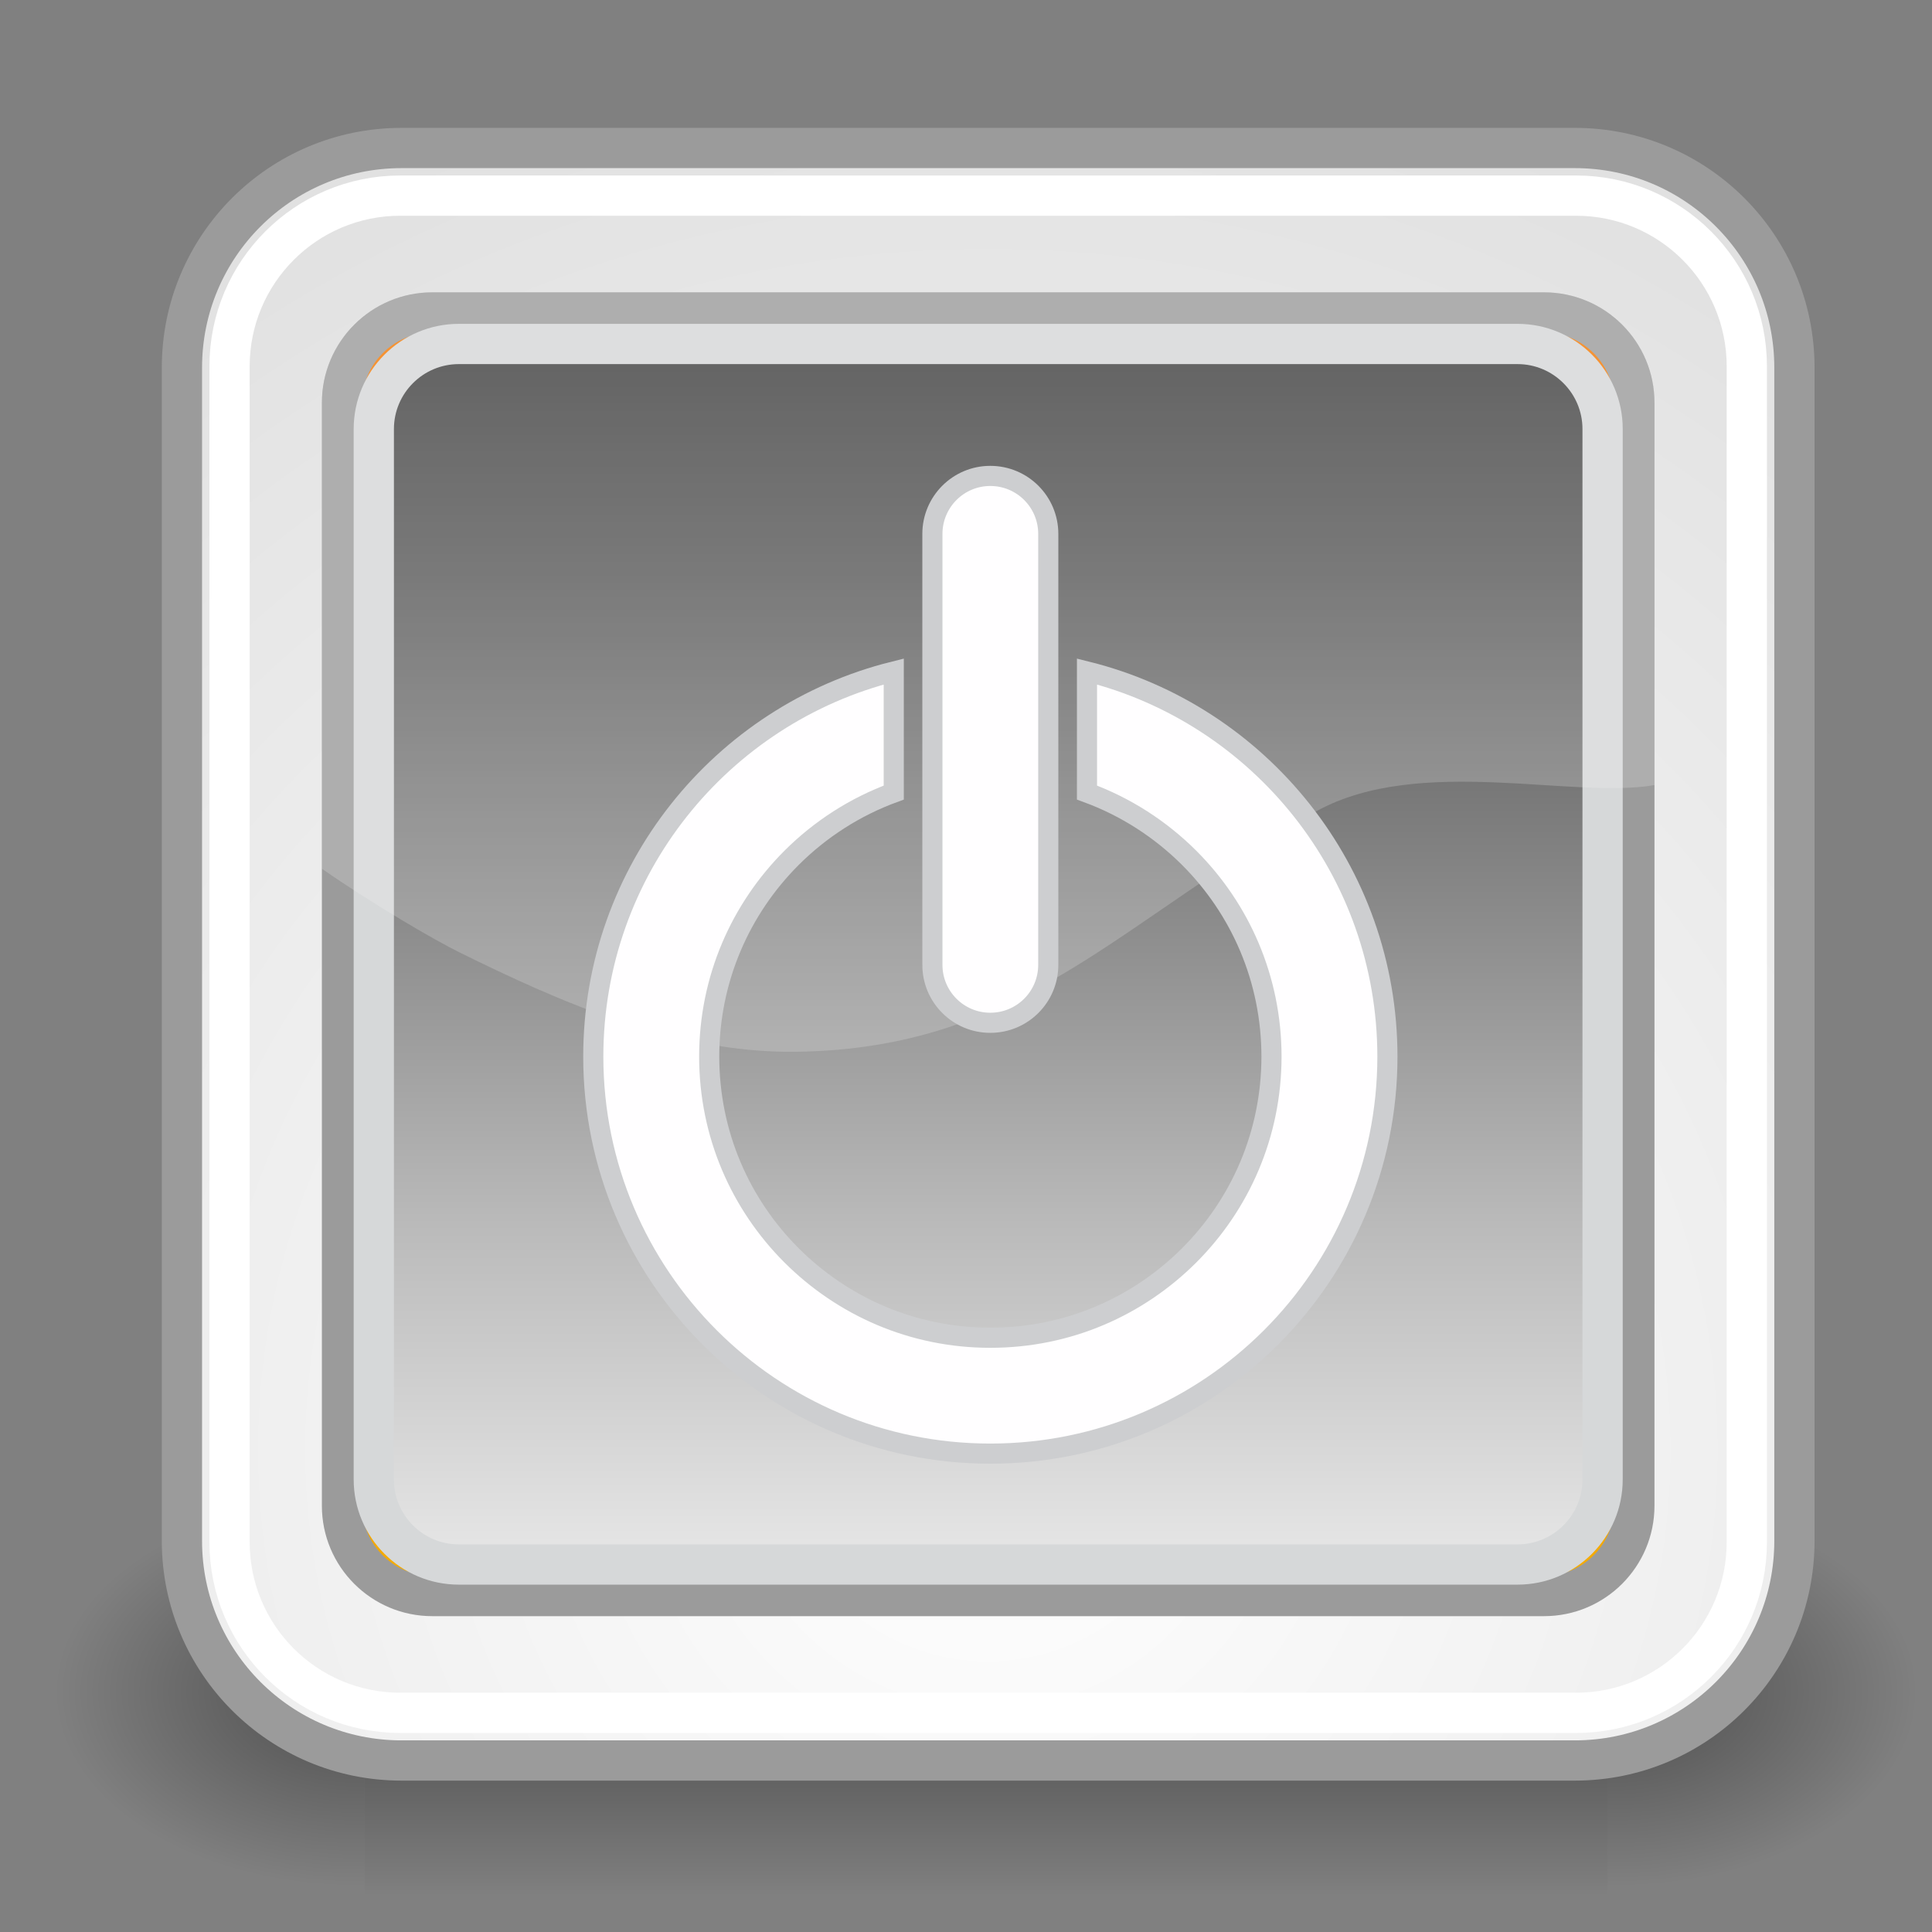 <?xml version="1.0" encoding="UTF-8" standalone="no"?>
<!-- Created with Inkscape (http://www.inkscape.org/) -->

<svg
   xmlns:dc="http://purl.org/dc/elements/1.1/"
   xmlns:cc="http://creativecommons.org/ns#"
   xmlns:rdf="http://www.w3.org/1999/02/22-rdf-syntax-ns#"
   xmlns:svg="http://www.w3.org/2000/svg"
   xmlns="http://www.w3.org/2000/svg"
   xmlns:xlink="http://www.w3.org/1999/xlink"
   xmlns:sodipodi="http://sodipodi.sourceforge.net/DTD/sodipodi-0.dtd"
   xmlns:inkscape="http://www.inkscape.org/namespaces/inkscape"
   inkscape:export-ydpi="90.000000"
   inkscape:export-xdpi="90.000000"
   inkscape:export-filename="/home/jimmac/Desktop/wi-fi.png"
   width="48px"
   height="48px"
   id="svg11300"
   sodipodi:version="0.32"
   inkscape:version="0.48.2 r9819"
   sodipodi:docname="logout.svg"
   version="1.1">
  <rect width="100%" height="100%" fill="#808080" stroke="none"/>
  <defs
     id="defs3">
    <radialGradient
       inkscape:collect="always"
       xlink:href="#linearGradient5060"
       id="radialGradient6719"
       gradientUnits="userSpaceOnUse"
       gradientTransform="matrix(-2.774,0,0,1.97,112.762,-872.885)"
       cx="605.714"
       cy="486.648"
       fx="605.714"
       fy="486.648"
       r="117.143" />
    <linearGradient
       inkscape:collect="always"
       id="linearGradient5060">
      <stop
         style="stop-color:black;stop-opacity:1;"
         offset="0"
         id="stop5062" />
      <stop
         style="stop-color:black;stop-opacity:0;"
         offset="1"
         id="stop5064" />
    </linearGradient>
    <radialGradient
       inkscape:collect="always"
       xlink:href="#linearGradient5060"
       id="radialGradient6717"
       gradientUnits="userSpaceOnUse"
       gradientTransform="matrix(2.774,0,0,1.97,-1891.633,-872.885)"
       cx="605.714"
       cy="486.648"
       fx="605.714"
       fy="486.648"
       r="117.143" />
    <linearGradient
       id="linearGradient5048">
      <stop
         style="stop-color:black;stop-opacity:0;"
         offset="0"
         id="stop5050" />
      <stop
         id="stop5056"
         offset="0.5"
         style="stop-color:black;stop-opacity:1;" />
      <stop
         style="stop-color:black;stop-opacity:0;"
         offset="1"
         id="stop5052" />
    </linearGradient>
    <linearGradient
       inkscape:collect="always"
       xlink:href="#linearGradient5048"
       id="linearGradient6715"
       gradientUnits="userSpaceOnUse"
       gradientTransform="matrix(2.774,0,0,1.97,-1892.179,-872.885)"
       x1="302.857"
       y1="366.648"
       x2="302.857"
       y2="609.505" />
    <linearGradient
       id="linearGradient2711">
      <stop
         style="stop-color:#f34e4e;stop-opacity:1;"
         offset="0"
         id="stop2713" />
      <stop
         style="stop-color:#ef2929;stop-opacity:0;"
         offset="1"
         id="stop2715" />
    </linearGradient>
    <linearGradient
       id="linearGradient11327">
      <stop
         style="stop-color:#7d6400;stop-opacity:1;"
         offset="0"
         id="stop11329" />
      <stop
         style="stop-color:#be9700;stop-opacity:1;"
         offset="1"
         id="stop11331" />
    </linearGradient>
    <linearGradient
       id="linearGradient2092">
      <stop
         id="stop2094"
         offset="0"
         style="stop-color:#fff7b0;stop-opacity:1;" />
      <stop
         style="stop-color:#ffec41;stop-opacity:1;"
         offset="0.21"
         id="stop2098" />
      <stop
         id="stop2293"
         offset="0.84"
         style="stop-color:#e2cc00;stop-opacity:1;" />
      <stop
         id="stop2100"
         offset="1"
         style="stop-color:#c3af00;stop-opacity:1;" />
    </linearGradient>
    <linearGradient
       id="linearGradient11335">
      <stop
         style="stop-color:#6f716d;stop-opacity:1;"
         offset="0"
         id="stop11337" />
      <stop
         style="stop-color:#9ea09c;stop-opacity:1;"
         offset="1"
         id="stop11339" />
    </linearGradient>
    <linearGradient
       id="linearGradient10591">
      <stop
         style="stop-color:#cad0c6;stop-opacity:1;"
         offset="0"
         id="stop10593" />
      <stop
         id="stop10599"
         offset="0.5"
         style="stop-color:#eaece9;stop-opacity:1;" />
      <stop
         style="stop-color:#c5cbc0;stop-opacity:1;"
         offset="1"
         id="stop10595" />
    </linearGradient>
    <linearGradient
       id="linearGradient11520">
      <stop
         id="stop11522"
         offset="0"
         style="stop-color:#ffffff;stop-opacity:1;" />
      <stop
         id="stop11524"
         offset="1"
         style="stop-color:#dcdcdc;stop-opacity:1;" />
    </linearGradient>
    <linearGradient
       id="linearGradient11508"
       inkscape:collect="always">
      <stop
         id="stop11510"
         offset="0"
         style="stop-color:#000000;stop-opacity:1;" />
      <stop
         id="stop11512"
         offset="1"
         style="stop-color:#000000;stop-opacity:0;" />
    </linearGradient>
    <radialGradient
       inkscape:collect="always"
       xlink:href="#linearGradient11508"
       id="radialGradient1348"
       gradientUnits="userSpaceOnUse"
       gradientTransform="matrix(1,0,0,0.338,-1.435476e-15,29.482)"
       cx="30.204"
       cy="44.565"
       fx="30.204"
       fy="44.565"
       r="6.566" />
    <radialGradient
       inkscape:collect="always"
       xlink:href="#linearGradient11520"
       id="radialGradient1366"
       gradientUnits="userSpaceOnUse"
       gradientTransform="matrix(1.995,-1.651527e-32,0,1.995,-24.325,-35.701)"
       cx="24.446"
       cy="35.878"
       fx="24.446"
       fy="35.878"
       r="20.531" />
    <linearGradient
       id="rect6709_2_"
       gradientUnits="userSpaceOnUse"
       x1="204048.5"
       y1="-448485.53"
       x2="204048.5"
       y2="-448728.41"
       gradientTransform="matrix(0.064,0,0,-0.041,-13960.99,-18634.049)">
      <stop
         offset="0"
         style="stop-color:#000000;stop-opacity:0"
         id="stop5" />
      <stop
         offset="0.5"
         style="stop-color:#000000"
         id="stop7" />
      <stop
         offset="1"
         style="stop-color:#000000;stop-opacity:0"
         id="stop9" />
    </linearGradient>
    <radialGradient
       id="path6711_2_"
       cx="214646.17"
       cy="-454237"
       r="117.141"
       gradientTransform="matrix(0.064,0,0,-0.041,-13960.44,-18634.049)"
       gradientUnits="userSpaceOnUse">
      <stop
         offset="0"
         style="stop-color:#000000"
         id="stop13" />
      <stop
         offset="1"
         style="stop-color:#000000;stop-opacity:0"
         id="stop15" />
    </radialGradient>
    <radialGradient
       id="path6713_2_"
       cx="-165907.73"
       cy="-454237"
       r="117.141"
       gradientTransform="matrix(-0.064,0,0,-0.041,-12200.196,-18634.049)"
       gradientUnits="userSpaceOnUse">
      <stop
         offset="0"
         style="stop-color:#000000"
         id="stop19" />
      <stop
         offset="1"
         style="stop-color:#000000;stop-opacity:0"
         id="stop21" />
    </radialGradient>
    <radialGradient
       id="rect11518_1_"
       cx="166.031"
       cy="-172.323"
       r="20.53"
       gradientTransform="matrix(1.995,0,0,-1.995,-250.505,-309.364)"
       gradientUnits="userSpaceOnUse">
      <stop
         offset="0"
         style="stop-color:#FFFFFF"
         id="stop25" />
      <stop
         offset="1"
         style="stop-color:#DCDCDC"
         id="stop27" />
    </radialGradient>
    <linearGradient
       id="SVGID_1_"
       gradientUnits="userSpaceOnUse"
       x1="23.92"
       y1="38.473"
       x2="23.92"
       y2="6.582">
      <stop
         offset="0.006"
         style="stop-color:#F4AE00"
         id="stop33" />
      <stop
         offset="0.061"
         style="stop-color:#F4A500"
         id="stop35" />
      <stop
         offset="0.214"
         style="stop-color:#F59100"
         id="stop37" />
      <stop
         offset="0.391"
         style="stop-color:#F58300"
         id="stop39" />
      <stop
         offset="0.61"
         style="stop-color:#F57B00"
         id="stop41" />
      <stop
         offset="1"
         style="stop-color:#F57900"
         id="stop43" />
    </linearGradient>
    <linearGradient
       id="SVGID_2_"
       gradientUnits="userSpaceOnUse"
       x1="23.92"
       y1="37.689"
       x2="23.92"
       y2="7.366">
      <stop
         offset="0.006"
         style="stop-color:#F4AE00"
         id="stop53" />
      <stop
         offset="0.061"
         style="stop-color:#F4A500"
         id="stop55" />
      <stop
         offset="0.214"
         style="stop-color:#F59100"
         id="stop57" />
      <stop
         offset="0.391"
         style="stop-color:#F58300"
         id="stop59" />
      <stop
         offset="0.61"
         style="stop-color:#F57B00"
         id="stop61" />
      <stop
         offset="1"
         style="stop-color:#F57900"
         id="stop63" />
    </linearGradient>
    <radialGradient
       inkscape:collect="always"
       xlink:href="#rect11518_1_"
       id="radialGradient4262"
       gradientUnits="userSpaceOnUse"
       gradientTransform="matrix(1.995,0,0,-1.995,-250.505,-309.364)"
       cx="166.031"
       cy="-172.323"
       r="20.53" />
    <linearGradient
       inkscape:collect="always"
       xlink:href="#SVGID_1_"
       id="linearGradient4264"
       gradientUnits="userSpaceOnUse"
       x1="23.92"
       y1="38.473"
       x2="23.92"
       y2="6.582" />
    <linearGradient
       inkscape:collect="always"
       xlink:href="#SVGID_2_"
       id="linearGradient4266"
       gradientUnits="userSpaceOnUse"
       x1="23.92"
       y1="37.689"
       x2="23.92"
       y2="7.366" />
    <radialGradient
       inkscape:collect="always"
       xlink:href="#rect11518_1_-4"
       id="radialGradient4262-7"
       gradientUnits="userSpaceOnUse"
       gradientTransform="matrix(1.995,0,0,-1.995,-250.505,-309.364)"
       cx="166.031"
       cy="-172.323"
       r="20.53" />
    <radialGradient
       id="rect11518_1_-4"
       cx="166.031"
       cy="-172.323"
       r="20.53"
       gradientTransform="matrix(1.995,0,0,-1.995,-250.505,-309.364)"
       gradientUnits="userSpaceOnUse">
      <stop
         offset="0"
         style="stop-color:#FFFFFF"
         id="stop25-0" />
      <stop
         offset="1"
         style="stop-color:#DCDCDC"
         id="stop27-9" />
    </radialGradient>
    <linearGradient
       inkscape:collect="always"
       xlink:href="#SVGID_1_-8"
       id="linearGradient4264-4"
       gradientUnits="userSpaceOnUse"
       x1="23.92"
       y1="38.473"
       x2="23.92"
       y2="6.582" />
    <linearGradient
       id="SVGID_1_-8"
       gradientUnits="userSpaceOnUse"
       x1="23.92"
       y1="38.473"
       x2="23.92"
       y2="6.582">
      <stop
         offset="0.006"
         style="stop-color:#F4AE00"
         id="stop33-8" />
      <stop
         offset="0.061"
         style="stop-color:#F4A500"
         id="stop35-2" />
      <stop
         offset="0.214"
         style="stop-color:#F59100"
         id="stop37-4" />
      <stop
         offset="0.391"
         style="stop-color:#F58300"
         id="stop39-5" />
      <stop
         offset="0.61"
         style="stop-color:#F57B00"
         id="stop41-5" />
      <stop
         offset="1"
         style="stop-color:#F57900"
         id="stop43-1" />
    </linearGradient>
    <linearGradient
       inkscape:collect="always"
       xlink:href="#SVGID_2_-1"
       id="linearGradient4266-7"
       gradientUnits="userSpaceOnUse"
       x1="23.92"
       y1="37.689"
       x2="23.92"
       y2="7.366" />
    <linearGradient
       id="SVGID_2_-1"
       gradientUnits="userSpaceOnUse"
       x1="23.92"
       y1="37.689"
       x2="23.92"
       y2="7.366">
      <stop
         offset="0.006"
         style="stop-color:#F4AE00"
         id="stop53-1" />
      <stop
         offset="0.061"
         style="stop-color:#F4A500"
         id="stop55-5" />
      <stop
         offset="0.214"
         style="stop-color:#F59100"
         id="stop57-2" />
      <stop
         offset="0.391"
         style="stop-color:#F58300"
         id="stop59-7" />
      <stop
         offset="0.61"
         style="stop-color:#F57B00"
         id="stop61-6" />
      <stop
         offset="1"
         style="stop-color:#F57900"
         id="stop63-1" />
    </linearGradient>
    <radialGradient
       id="rect11518_1_-42"
       cx="166.512"
       cy="-172.917"
       r="20.53"
       gradientTransform="matrix(1.995,0,0,-1.995,-307.319,-308.943)"
       gradientUnits="userSpaceOnUse">
      <stop
         offset="0"
         style="stop-color:#FFFFFF"
         id="stop25-3" />
      <stop
         offset="1"
         style="stop-color:#DCDCDC"
         id="stop27-2" />
    </radialGradient>
    <linearGradient
       y2="7.769"
       x2="24.879"
       y1="39.659"
       x1="24.879"
       gradientUnits="userSpaceOnUse"
       id="SVGID_1_-2">
      <stop
         id="stop33-1"
         style="stop-color:#F4AE00"
         offset="0.006" />
      <stop
         id="stop35-6"
         style="stop-color:#F4A500"
         offset="0.061" />
      <stop
         id="stop37-8"
         style="stop-color:#F59100"
         offset="0.214" />
      <stop
         id="stop39-57"
         style="stop-color:#F58300"
         offset="0.391" />
      <stop
         id="stop41-6"
         style="stop-color:#F57B00"
         offset="0.61" />
      <stop
         id="stop43-18"
         style="stop-color:#F57900"
         offset="1" />
    </linearGradient>
    <linearGradient
       y2="8.552"
       x2="24.879"
       y1="38.876"
       x1="24.879"
       gradientUnits="userSpaceOnUse"
       id="SVGID_2_-9">
      <stop
         id="stop53-2"
         style="stop-color:#E5E5E5"
         offset="0.012" />
      <stop
         id="stop55-7"
         style="stop-color:#BABABA"
         offset="0.279" />
      <stop
         id="stop57-9"
         style="stop-color:#9E9E9E"
         offset="0.427" />
      <stop
         id="stop59-5"
         style="stop-color:#575757"
         offset="0.818" />
      <stop
         id="stop61-4"
         style="stop-color:#3B3B3B"
         offset="1" />
    </linearGradient>
    <radialGradient
       id="rect11518_1_-42-4"
       cx="166.512"
       cy="-172.917"
       r="20.53"
       gradientTransform="matrix(1.995,0,0,-1.995,-307.319,-308.943)"
       gradientUnits="userSpaceOnUse">
      <stop
         offset="0"
         style="stop-color:#FFFFFF"
         id="stop25-3-1" />
      <stop
         offset="1"
         style="stop-color:#DCDCDC"
         id="stop27-2-1" />
    </radialGradient>
    <linearGradient
       y2="7.769"
       x2="24.879"
       y1="39.659"
       x1="24.879"
       gradientUnits="userSpaceOnUse"
       id="SVGID_1_-2-3">
      <stop
         id="stop33-1-8"
         style="stop-color:#F4AE00"
         offset="0.006" />
      <stop
         id="stop35-6-7"
         style="stop-color:#F4A500"
         offset="0.061" />
      <stop
         id="stop37-8-4"
         style="stop-color:#F59100"
         offset="0.214" />
      <stop
         id="stop39-57-2"
         style="stop-color:#F58300"
         offset="0.391" />
      <stop
         id="stop41-6-7"
         style="stop-color:#F57B00"
         offset="0.61" />
      <stop
         id="stop43-18-7"
         style="stop-color:#F57900"
         offset="1" />
    </linearGradient>
    <linearGradient
       y2="8.552"
       x2="24.879"
       y1="38.876"
       x1="24.879"
       gradientUnits="userSpaceOnUse"
       id="SVGID_2_-9-9">
      <stop
         id="stop53-2-3"
         style="stop-color:#E5E5E5"
         offset="0.012" />
      <stop
         id="stop55-7-1"
         style="stop-color:#BABABA"
         offset="0.279" />
      <stop
         id="stop57-9-9"
         style="stop-color:#9E9E9E"
         offset="0.427" />
      <stop
         id="stop59-5-8"
         style="stop-color:#575757"
         offset="0.818" />
      <stop
         id="stop61-4-6"
         style="stop-color:#3B3B3B"
         offset="1" />
    </linearGradient>
  </defs>
  <sodipodi:namedview
     stroke="#eeeeec"
     fill="#cc0000"
     id="base"
     pagecolor="#ffffff"
     bordercolor="#666666"
     borderopacity="0.255"
     inkscape:pageopacity="0.0"
     inkscape:pageshadow="2"
     inkscape:zoom="2.8284271"
     inkscape:cx="36.41175"
     inkscape:cy="32.115105"
     inkscape:current-layer="layer1"
     showgrid="false"
     inkscape:grid-bbox="true"
     inkscape:document-units="px"
     inkscape:showpageshadow="false"
     inkscape:window-width="1920"
     inkscape:window-height="1018"
     inkscape:window-x="-8"
     inkscape:window-y="-8"
     inkscape:window-maximized="1" />
  <g
     id="layer1"
     inkscape:label="Layer 1"
     inkscape:groupmode="layer">
    <g
       transform="matrix(2.304988e-2,0,0,2.086758e-2,45,40.247)"
       id="g6707">
      <rect
         style="opacity:0.402;color:black;fill:url(#linearGradient6715);fill-opacity:1;fill-rule:nonzero;stroke:none;stroke-width:1;stroke-linecap:round;stroke-linejoin:miter;marker:none;marker-start:none;marker-mid:none;marker-end:none;stroke-miterlimit:4;stroke-dasharray:none;stroke-dashoffset:0;stroke-opacity:1;visibility:visible;display:inline;overflow:visible"
         id="rect6709"
         width="1339.633"
         height="478.357"
         x="-1559.252"
         y="-150.697" />
      <path
         style="opacity:0.402;color:black;fill:url(#radialGradient6717);fill-opacity:1;fill-rule:nonzero;stroke:none;stroke-width:1;stroke-linecap:round;stroke-linejoin:miter;marker:none;marker-start:none;marker-mid:none;marker-end:none;stroke-miterlimit:4;stroke-dasharray:none;stroke-dashoffset:0;stroke-opacity:1;visibility:visible;display:inline;overflow:visible"
         d="M -219.619,-150.68 C -219.619,-150.68 -219.619,327.65 -219.619,327.65 C -76.745,328.551 125.781,220.481 125.781,88.454 C 125.781,-43.572 -33.655,-150.68 -219.619,-150.68 z "
         id="path6711"
         sodipodi:nodetypes="cccc" />
      <path
         sodipodi:nodetypes="cccc"
         id="path6713"
         d="M -1559.252,-150.68 C -1559.252,-150.68 -1559.252,327.65 -1559.252,327.65 C -1702.127,328.551 -1904.652,220.481 -1904.652,88.454 C -1904.652,-43.572 -1745.216,-150.68 -1559.252,-150.68 z "
         style="opacity:0.402;color:black;fill:url(#radialGradient6719);fill-opacity:1;fill-rule:nonzero;stroke:none;stroke-width:1;stroke-linecap:round;stroke-linejoin:miter;marker:none;marker-start:none;marker-mid:none;marker-end:none;stroke-miterlimit:4;stroke-dasharray:none;stroke-dashoffset:0;stroke-opacity:1;visibility:visible;display:inline;overflow:visible" />
    </g>
    <g
       transform="translate(-0.328,-0.006)"
       id="g3054">
      <path
         style="fill:url(#rect11518_1_-42-4);stroke:#9b9b9b;stroke-linejoin:bevel;stroke-miterlimit:10"
         inkscape:connector-curvature="0"
         d="m 10.303,3.683 h 29.152 c 3.014,0 5.455,2.441 5.455,5.455 V 38.29 c 0,3.012 -2.441,5.455 -5.455,5.455 H 10.303 c -3.012,0 -5.455,-2.443 -5.455,-5.455 V 9.138 c 0,-3.014 2.443,-5.455 5.455,-5.455 z"
         stroke-miterlimit="10"
         id="rect11518_6_" />
      <path
         style="fill:none;stroke:#ffffff;stroke-width:1;stroke-linejoin:bevel;stroke-miterlimit:10"
         inkscape:connector-curvature="0"
         d="m 10.273,4.866 h 29.211 c 2.344,0 4.243,1.898 4.243,4.242 v 29.211 c 0,2.344 -1.899,4.242 -4.243,4.242 H 10.273 c -2.343,0 -4.242,-1.898 -4.242,-4.242 V 9.108 c 0,-2.343 1.9,-4.242 4.242,-4.242 z"
         stroke-miterlimit="10"
         id="rect11528_6_" />
      <g
         r_cx="true"
         r_cy="true"
         id="rect2707_7_">
        <linearGradient
           y2="7.769"
           x2="24.879"
           y1="39.659"
           x1="24.879"
           gradientUnits="userSpaceOnUse"
           id="linearGradient3111">
          <stop
             id="stop3113"
             style="stop-color:#F4AE00"
             offset="0.006" />
          <stop
             id="stop3115"
             style="stop-color:#F4A500"
             offset="0.061" />
          <stop
             id="stop3117"
             style="stop-color:#F59100"
             offset="0.214" />
          <stop
             id="stop3119"
             style="stop-color:#F58300"
             offset="0.391" />
          <stop
             id="stop3121"
             style="stop-color:#F57B00"
             offset="0.61" />
          <stop
             id="stop3123"
             style="stop-color:#F57900"
             offset="1" />
        </linearGradient>
        <path
           style="fill:url(#SVGID_1_-2-3)"
           inkscape:connector-curvature="0"
           id="path45-3"
           d="m 11.068,39.659 c -1.237,0 -2.243,-1.007 -2.243,-2.244 V 10.013 c 0,-1.237 1.006,-2.244 2.243,-2.244 h 27.621 c 1.237,0 2.244,1.007 2.244,2.244 v 27.402 c 0,1.237 -1.007,2.244 -2.244,2.244 H 11.068 z" />
        <g
           id="g47-1">
          <path
             style="fill:#9b9b9b"
             inkscape:connector-curvature="0"
             id="path49-2"
             d="m 38.689,8.269 c 0.962,0 1.744,0.782 1.744,1.744 v 27.402 c 0,0.962 -0.782,1.744 -1.744,1.744 H 11.068 c -0.961,0 -1.743,-0.782 -1.743,-1.744 V 10.013 c 0,-0.962 0.782,-1.744 1.743,-1.744 h 27.621 m 0,-1 H 11.068 c -1.515,0 -2.743,1.229 -2.743,2.744 v 27.402 c 0,1.516 1.229,2.744 2.743,2.744 h 27.621 c 1.516,0 2.744,-1.229 2.744,-2.744 V 10.013 C 41.434,8.497 40.205,7.269 38.689,7.269 l 0,0 z" />
        </g>
      </g>
      <g
         r_cx="true"
         r_cy="true"
         id="rect2707_6_">
        <linearGradient
           y2="8.552"
           x2="24.879"
           y1="38.876"
           x1="24.879"
           gradientUnits="userSpaceOnUse"
           id="linearGradient3129">
          <stop
             id="stop3131"
             style="stop-color:#E5E5E5"
             offset="0.012" />
          <stop
             id="stop3133"
             style="stop-color:#BABABA"
             offset="0.279" />
          <stop
             id="stop3135"
             style="stop-color:#9E9E9E"
             offset="0.427" />
          <stop
             id="stop3137"
             style="stop-color:#575757"
             offset="0.818" />
          <stop
             id="stop3139"
             style="stop-color:#3B3B3B"
             offset="1" />
        </linearGradient>
        <path
           style="fill:url(#SVGID_2_-9-9)"
           inkscape:connector-curvature="0"
           id="path63"
           d="m 11.728,38.876 c -1.165,0 -2.113,-0.948 -2.113,-2.113 V 10.665 c 0,-1.165 0.948,-2.113 2.113,-2.113 H 38.03 c 1.166,0 2.114,0.948 2.114,2.113 v 26.098 c 0,1.165 -0.948,2.113 -2.114,2.113 H 11.728 z" />
        <g
           id="g65">
          <path
             style="fill:#d6d8d9"
             inkscape:connector-curvature="0"
             id="path67-3"
             d="m 38.03,9.052 c 0.89,0 1.614,0.724 1.614,1.613 v 26.098 c 0,0.89 -0.725,1.613 -1.614,1.613 H 11.728 c -0.89,0 -1.613,-0.724 -1.613,-1.613 V 10.665 c 0,-0.89 0.724,-1.613 1.613,-1.613 H 38.03 m 0,-1 H 11.728 c -1.443,0 -2.613,1.17 -2.613,2.613 v 26.098 c 0,1.443 1.17,2.613 2.613,2.613 H 38.03 c 1.444,0 2.614,-1.17 2.614,-2.613 V 10.665 C 40.645,9.222 39.475,8.052 38.03,8.052 l 0,0 z" />
        </g>
      </g>
      <path
         style="fill:#f5f5f5;fill-opacity:0.214"
         inkscape:connector-curvature="0"
         id="path69-3"
         d="m 11.73,23.661 c 2.572,1.271 5.392,2.502 8.326,2.476 5.726,-0.051 8.136,-3.335 12.996,-5.987 2.541,-1.387 6.351,-0.284 8.381,-0.639 v -9.498 c 0,-1.516 -1.229,-2.744 -2.744,-2.744 H 11.068 c -1.515,0 -2.743,1.229 -2.743,2.744 v 11.576 c 1.311,0.911 2.817,1.781 3.405,2.072 z" />
      <path
         style="fill:#fffeff;stroke:#cdced0;stroke-width:0.5;stroke-miterlimit:10"
         inkscape:connector-curvature="0"
         id="path71"
         d="m 34.798,26.257 c -0.002,5.449 -4.417,9.864 -9.867,9.864 -5.445,0 -9.862,-4.415 -9.863,-9.864 0.001,-4.621 3.176,-8.498 7.465,-9.568 v 3.008 c -0.963,0.353 -1.825,0.909 -2.539,1.622 -1.267,1.268 -2.045,3.005 -2.046,4.938 0.001,1.934 0.779,3.671 2.046,4.938 1.27,1.267 3.006,2.047 4.938,2.047 1.937,0 3.672,-0.78 4.941,-2.047 1.267,-1.268 2.043,-3.005 2.045,-4.938 -0.002,-1.934 -0.778,-3.671 -2.045,-4.938 -0.715,-0.713 -1.578,-1.27 -2.539,-1.622 v -3.008 c 4.289,1.07 7.462,4.947 7.464,9.568 z m -11.305,-2.28 c 0,0.796 0.644,1.44 1.438,1.44 l 0,0 c 0.798,0 1.441,-0.645 1.441,-1.44 V 13.271 l 0,0 c 0,-0.797 -0.644,-1.441 -1.441,-1.441 l 0,0 c -0.794,0 -1.438,0.645 -1.438,1.441 v 10.706 l 0,0 z"
         stroke-miterlimit="10" />
    </g>
  </g>
</svg>
